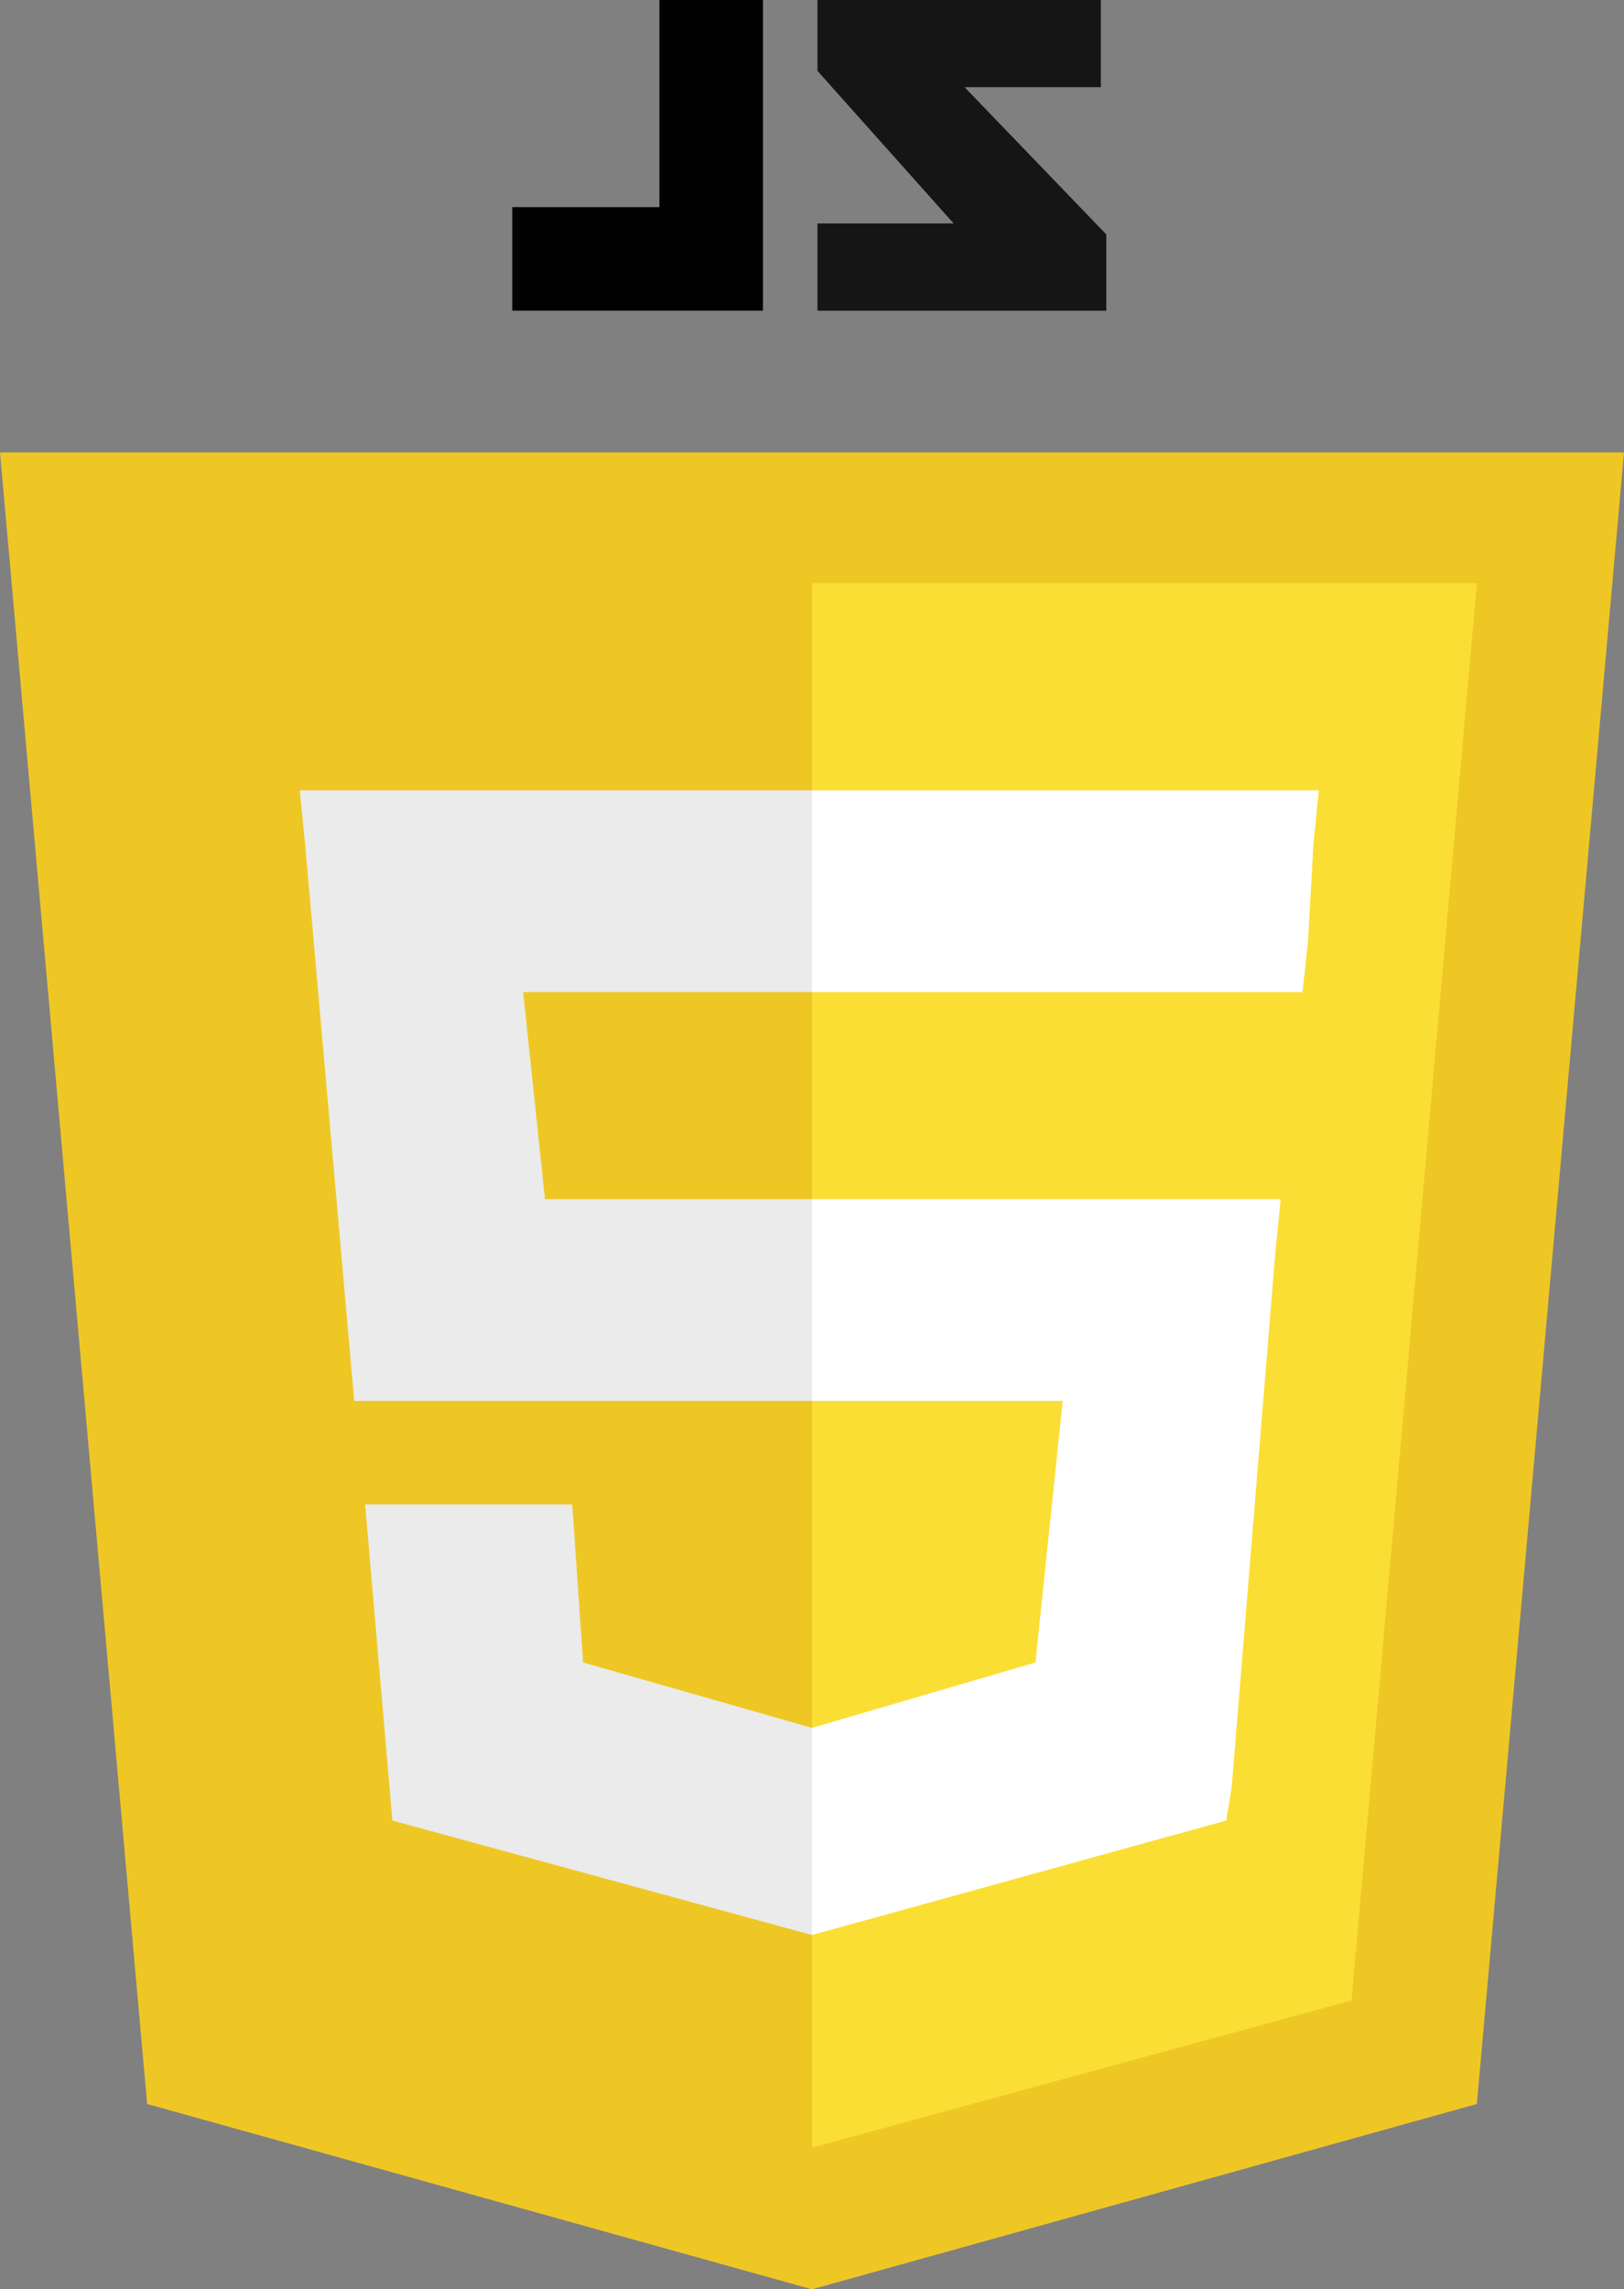 <svg width="298" height="420" xmlns="http://www.w3.org/2000/svg"><rect width="100%" height="100%" fill="#808080" stroke="none"/><polygon fill="#EFC725" points="27 386 0 83 298 83 271 386 149 420 "/><polygon fill="#FBDE34" points="149 394 248 367 271 107 149 107 "/><path fill="#FFFFFF" d="m227 159"/><polygon points="149 220 100 220 96 182 149 182 149 145 149 145 55 145 56 155 65 257 149 257 " fill="#EBEBEB"/><polygon points="149 317 149 317 107 305 105 276 84 276 67 276 72 334 149 355 149 355 " fill="#EBEBEB"/><polygon points="149 220 149 257 195 257 190 305 149 317 149 355 225 334 226 328 234 230 235 220 225 220 " fill="#FFFFFF"/><polygon points="149 145 149 168 149 182 149 182 239 182 239 182 239 182 240 173 241 155 242 145 " fill="#FFFFFF"/><polygon fill="#151515" points="202 16 177 16 203 43 203 57 150 57 150 41 175 41 150 13 150 0 202 0 202 16 "/><path fill="#020202" d="m140 0v57h-46v-19h27v-38h19 0l0 0z"/><path fill="#FFFFFF" d="m226 159"/><title>Layer 1</title></svg>